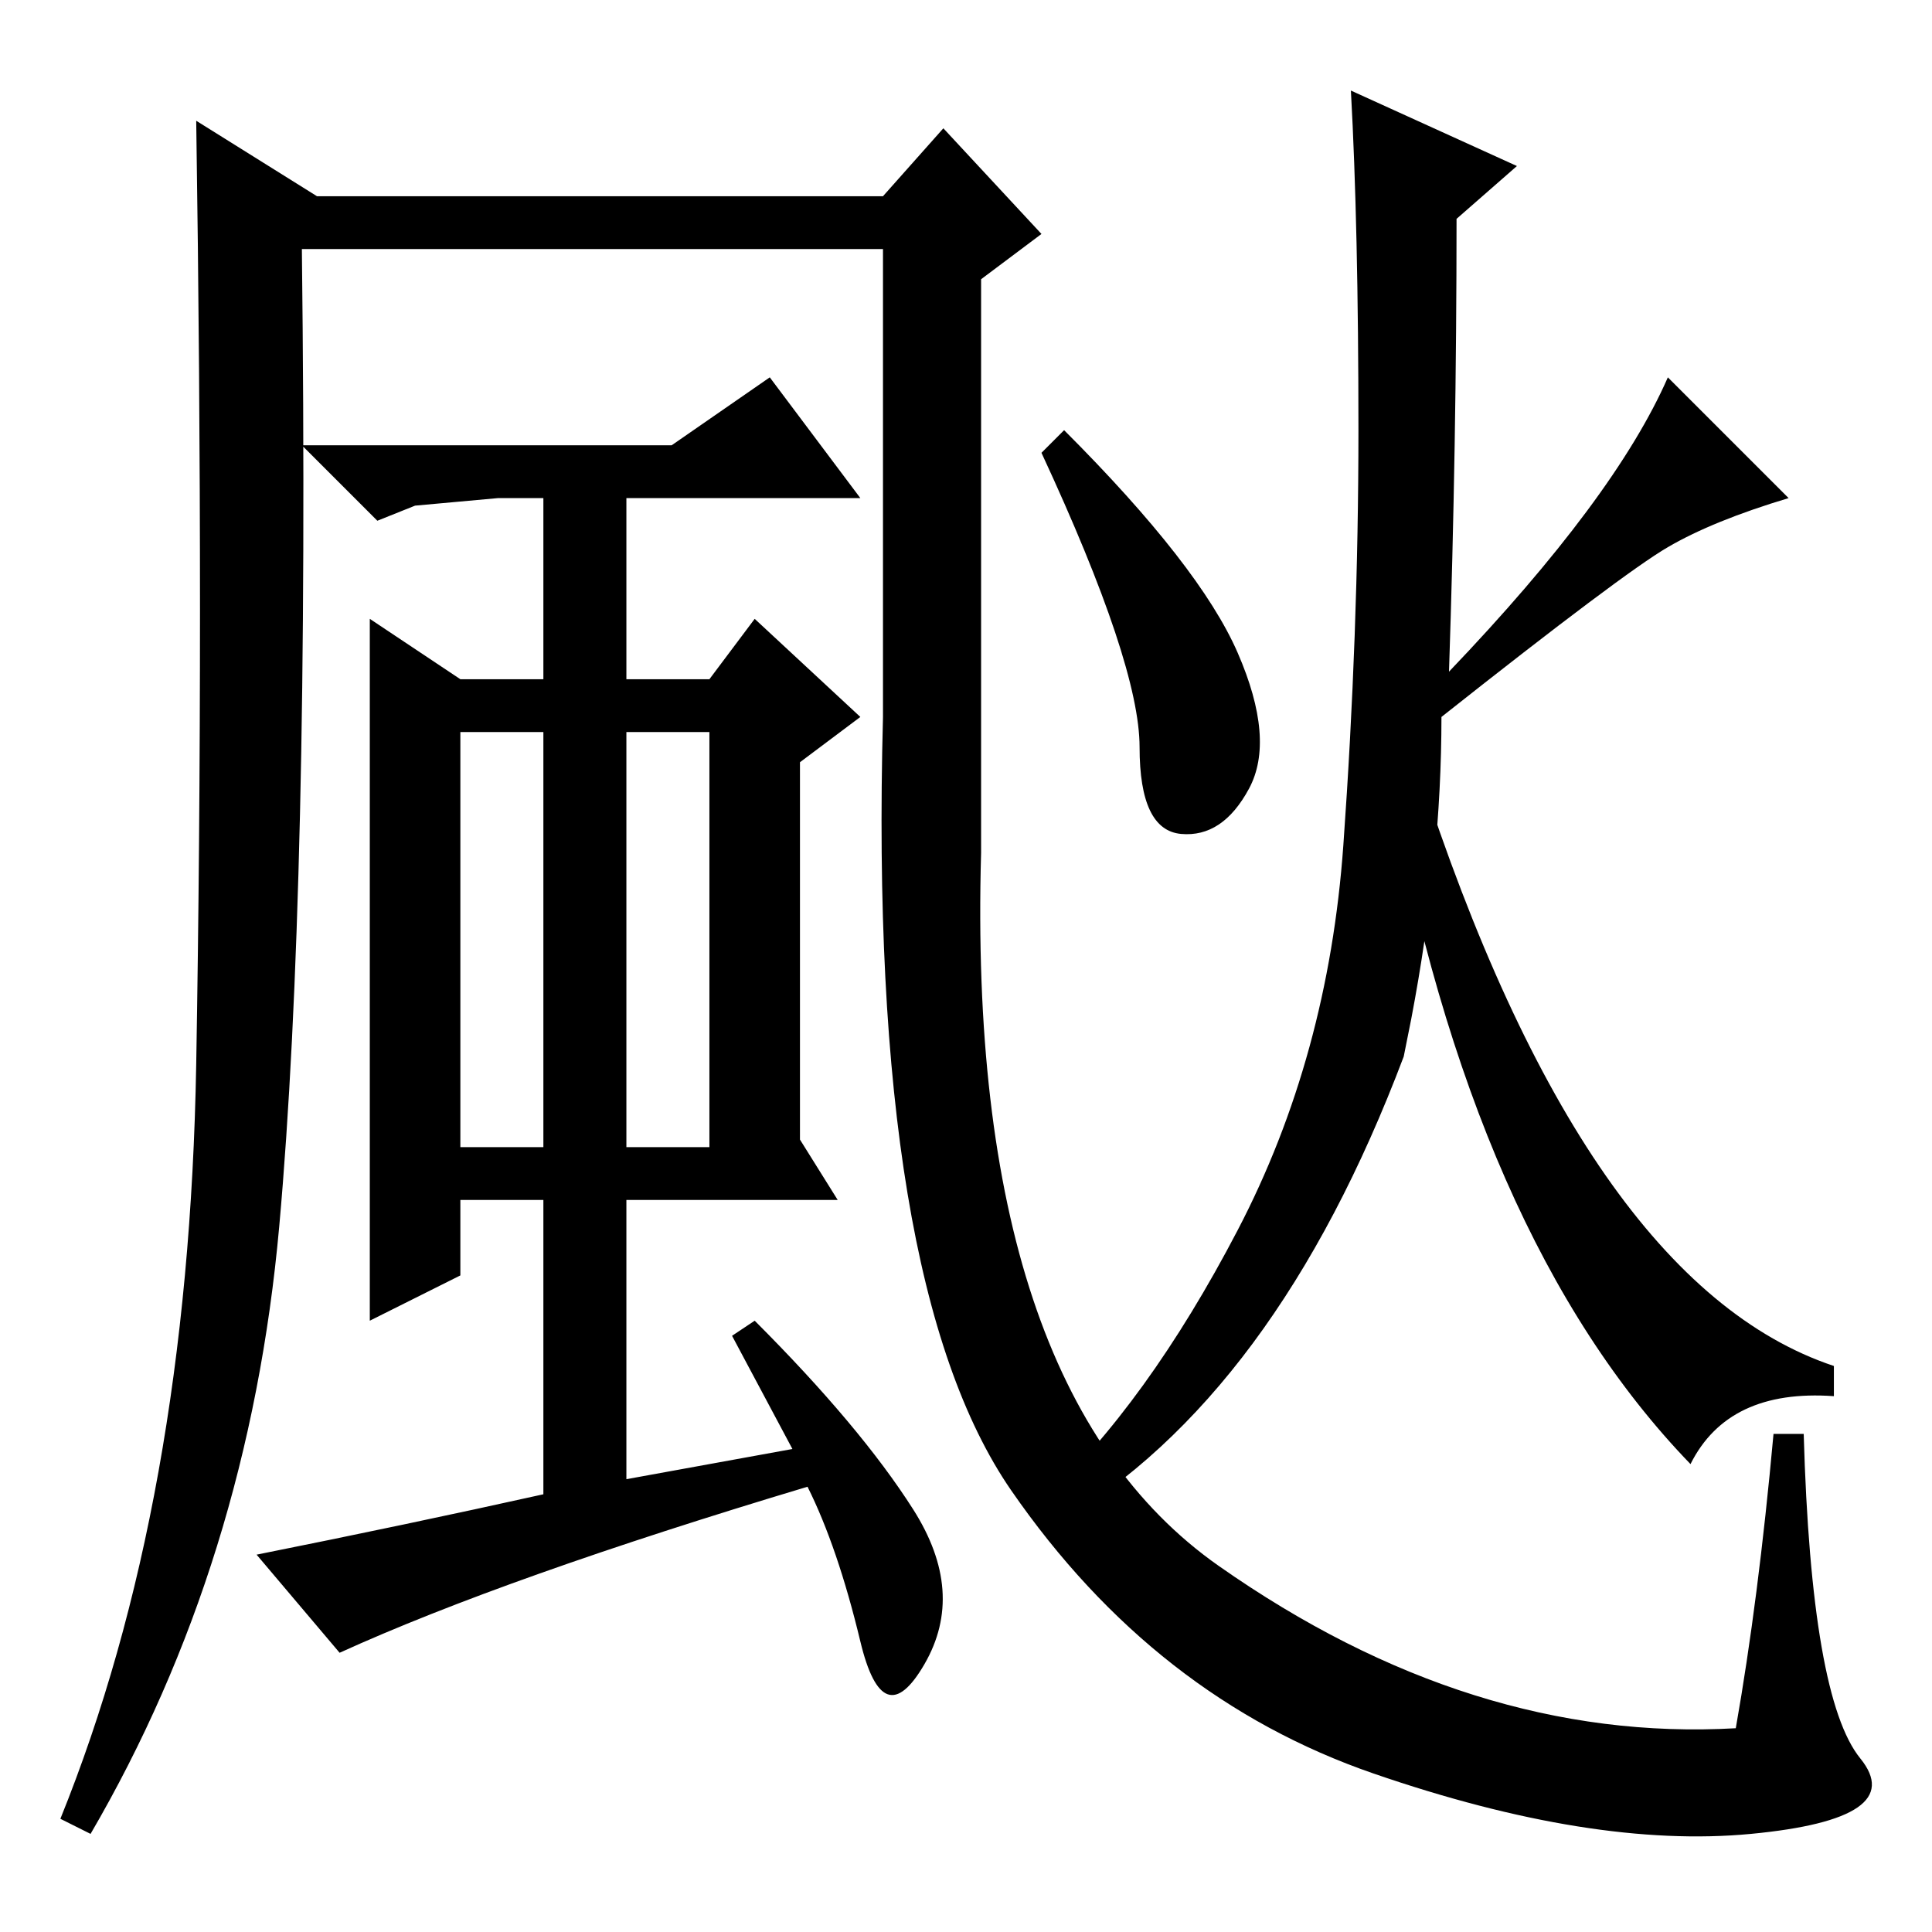<?xml version="1.0" standalone="no"?>
<!DOCTYPE svg PUBLIC "-//W3C//DTD SVG 1.1//EN" "http://www.w3.org/Graphics/SVG/1.1/DTD/svg11.dtd" >
<svg xmlns="http://www.w3.org/2000/svg" xmlns:xlink="http://www.w3.org/1999/xlink" version="1.1" viewBox="0 -36 256 256">
  <g transform="matrix(1 0 0 -1 0 220)">
   <path fill="currentColor"
d="M164 169.5q5 -11.5 1.5 -18t-9 -6t-5.5 11.5t-13 39l3 3q18 -18 23 -29.5zM179 244l22 -10l-8 -7q0 -30 -1 -60q22 23 29 39l16 -16q-10 -3 -16 -6.5t-30 -22.5q0 -19 -4 -40l-1 -5q-17 -45 -46 -62l-2 3q14 13 26 36t14 51t2 55t-1 45zM188 154q22 -68 55 -79v-4
q-14 1 -19 -9q-29 30 -40 91zM61 104h11v55h-11v-55zM83 159v-55h11v55h-11zM106 155v-50l5 -8h-28v-37l22 4l-8 15l3 2q14 -14 21 -25t1.5 -20.5t-8.5 3t-7 20.5q-40 -12 -62 -22l-11 13q20 4 38 8v39h-11v-10l-12 -6v93l12 -8h11v24h-6l-11 -1l-5 -2l-10 10h49l13 9
l12 -16h-31v-24h11l6 8l14 -13zM117 223h-77q1 -85 -3 -129.5t-25 -80.5l-4 2q17 42 18 100t0 125l16 -10h75l8 9l13 -14l-8 -6v-76q-2 -71 31.5 -94.5t68.5 -21.5q3 17 5 39h4q1 -35 7.5 -43t-14.5 -10t-50 8t-48 37.5t-17 102.5v62z" />
  </g>

</svg>

